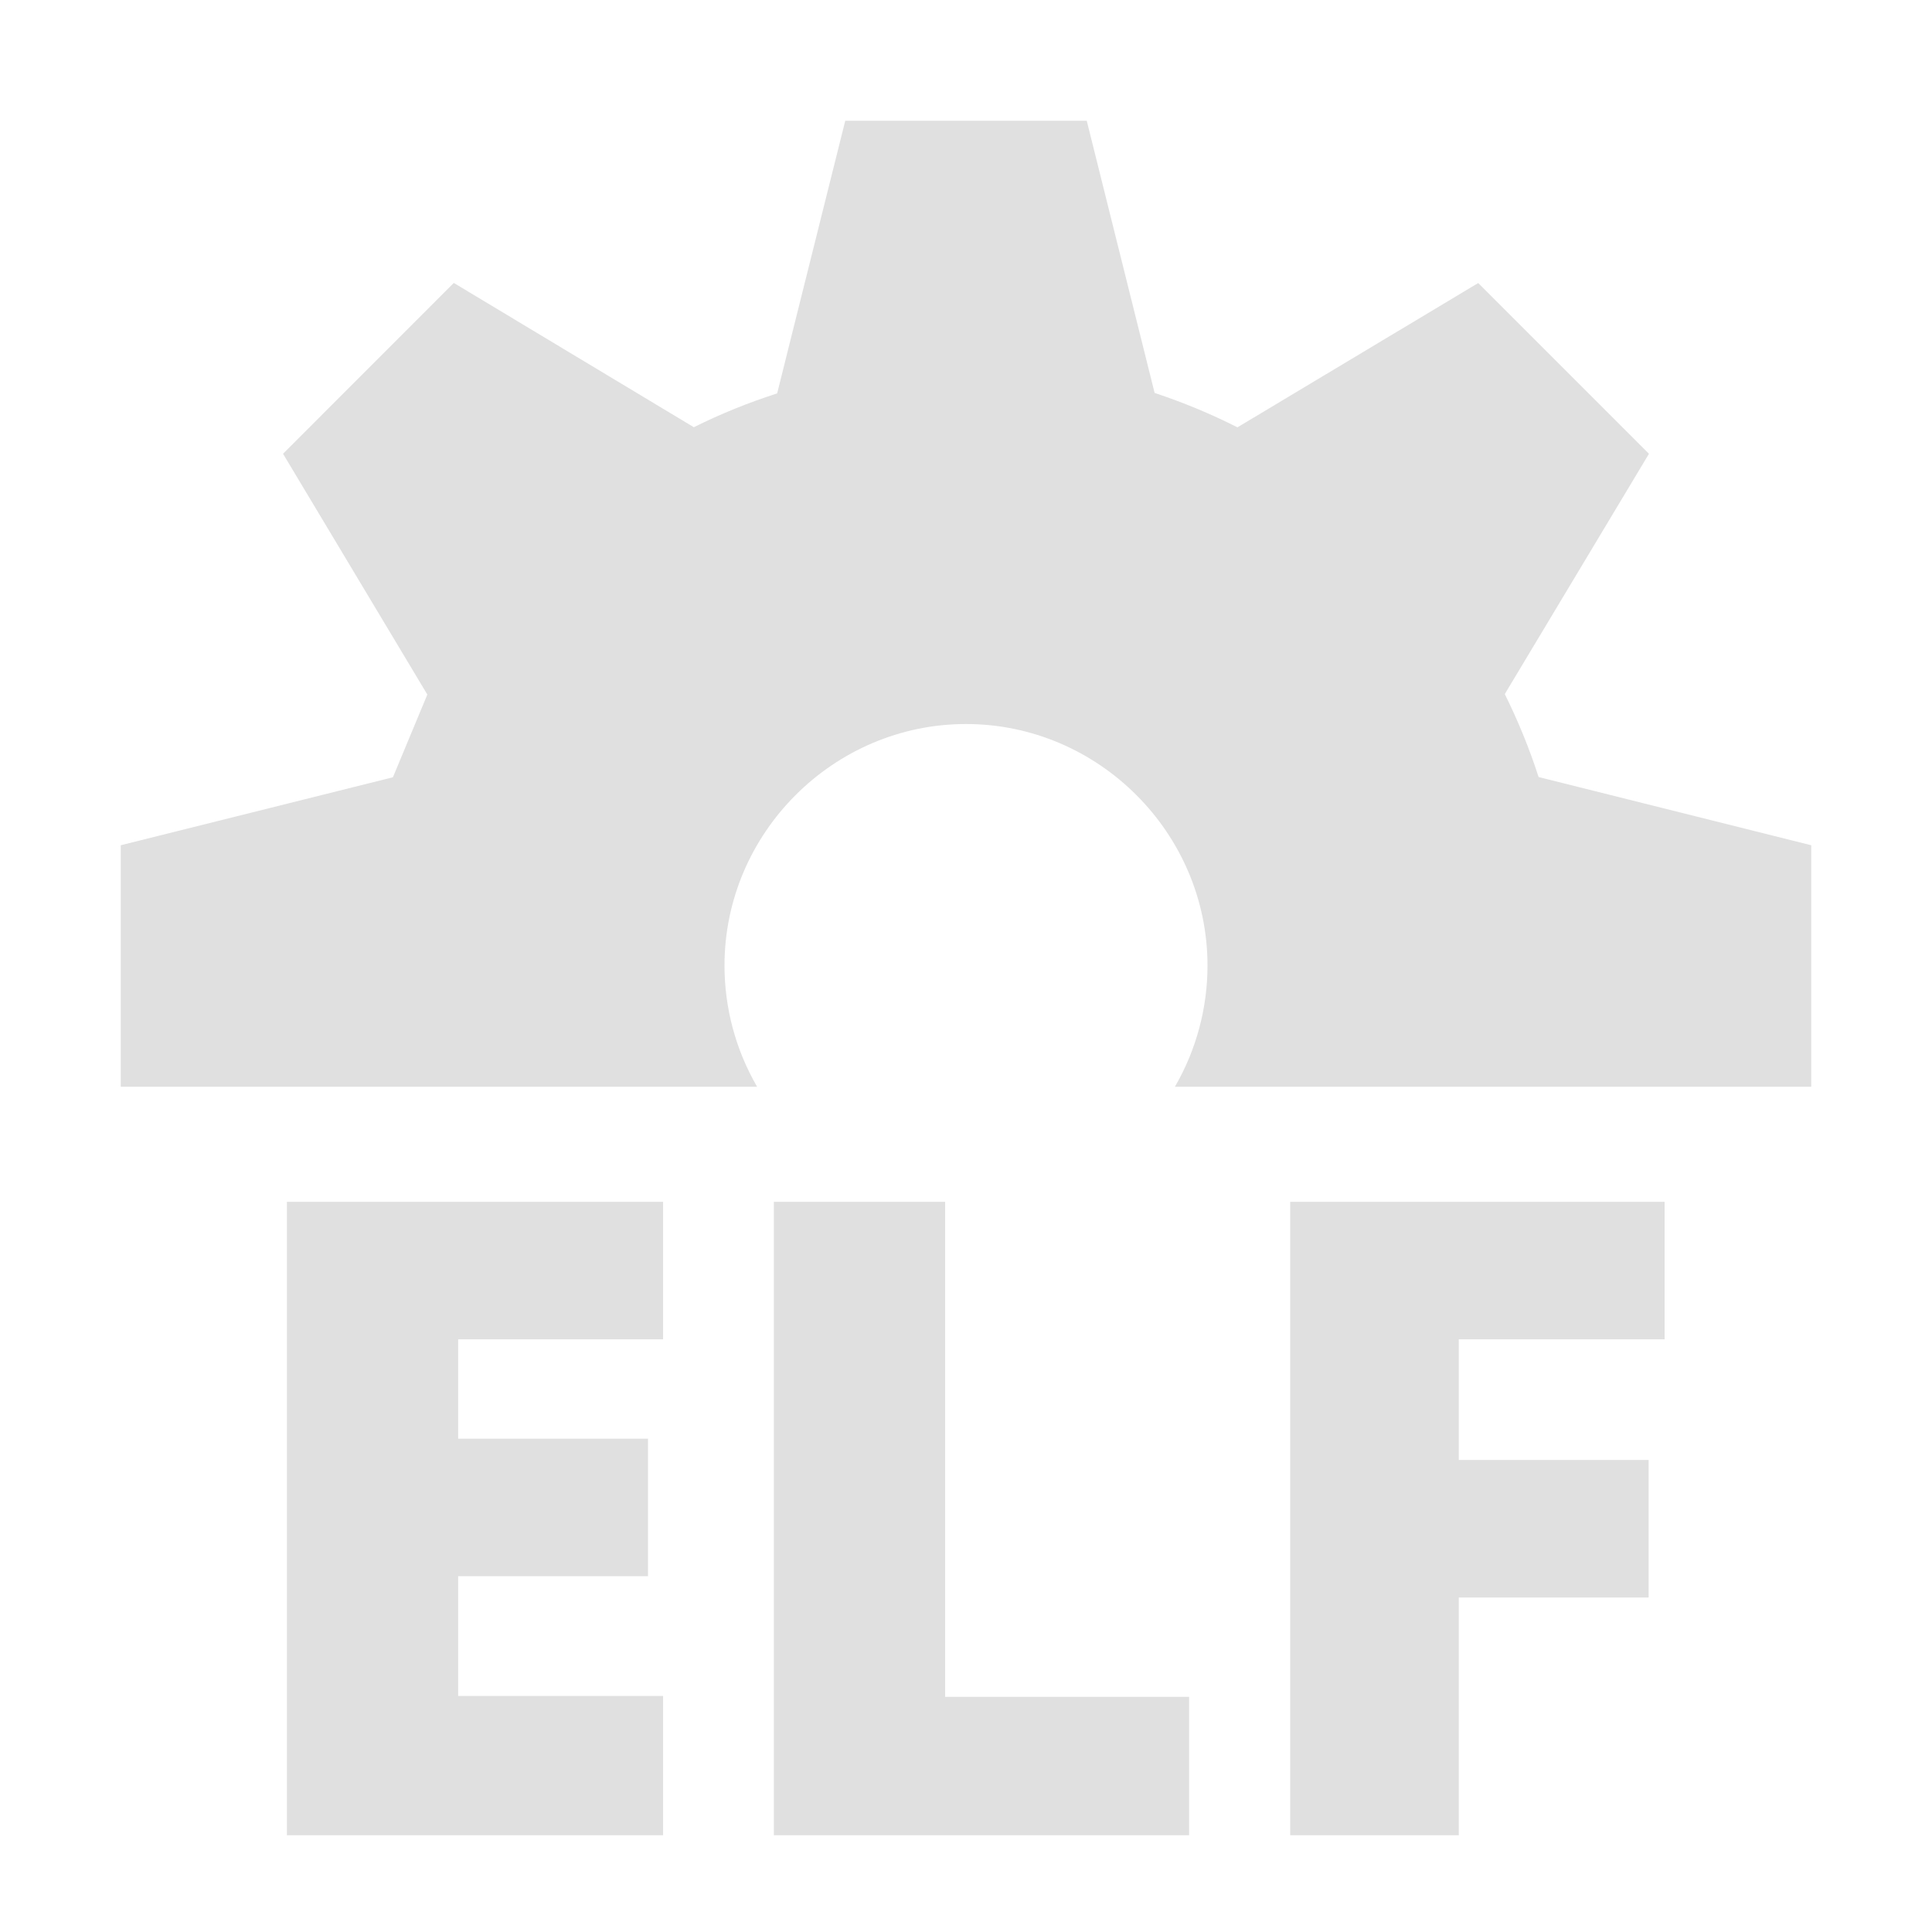 <?xml version="1.0" encoding="UTF-8" standalone="no"?>
<!DOCTYPE svg PUBLIC "-//W3C//DTD SVG 1.1//EN" "http://www.w3.org/Graphics/SVG/1.1/DTD/svg11.dtd">
<svg height="16" viewBox="0 0 16 16" width="16" version="1.1" xmlns="http://www.w3.org/2000/svg" xmlns:xlink="http://www.w3.org/1999/xlink" xml:space="preserve" xmlns:serif="http://www.serif.com/" style="fill-rule:evenodd;clip-rule:evenodd;stroke-linejoin:round;stroke-miterlimit:2;">
    <path d="M7,1L6.436,3.258C6.199,3.334 5.969,3.427 5.746,3.538L3.758,2.343L2.344,3.758L3.539,5.752L3.254,6.437L1,7L1,9L6.27,9C6.093,8.695 6,8.349 6,7.996C6,6.899 6.903,5.996 8,5.996C9.097,5.996 10,6.899 10,7.996C10,8.349 9.907,8.695 9.73,9L15,9L15,7L12.742,6.435C12.666,6.199 12.572,5.97 12.462,5.748L13.656,3.758L12.242,2.344L10.248,3.539C10.027,3.427 9.797,3.332 9.562,3.254L9,1L7,1Z" style="fill:rgb(224,224,224);fill-rule:nonzero;"/>
    <g transform="matrix(1.045,0,0,1.045,-0.638,-0.681)">
        <g transform="matrix(7.031,0,0,7.031,2.343,15.196)">
            <path d="M0.501,-0L0.077,-0L0.077,-0.714L0.501,-0.714L0.501,-0.559L0.27,-0.559L0.27,-0.447L0.484,-0.447L0.484,-0.292L0.27,-0.292L0.27,-0.157L0.501,-0.157L0.501,-0Z" style="fill:rgb(224,224,224);fill-rule:nonzero;"/>
        </g>
        <g transform="matrix(7.031,0,0,7.031,6.202,15.196)">
            <path d="M0.077,-0L0.077,-0.714L0.27,-0.714L0.27,-0.156L0.545,-0.156L0.545,-0L0.077,-0Z" style="fill:rgb(224,224,224);fill-rule:nonzero;"/>
        </g>
        <g transform="matrix(7.031,0,0,7.031,10.294,15.196)">
            <path d="M0.267,-0L0.077,-0L0.077,-0.714L0.499,-0.714L0.499,-0.559L0.267,-0.559L0.267,-0.423L0.481,-0.423L0.481,-0.268L0.267,-0.268L0.267,-0Z" style="fill:rgb(224,224,224);fill-rule:nonzero;"/>
        </g>
        <g transform="matrix(7.031,0,0,7.031,14.084,15.196)">
        </g>
    </g>
</svg>
